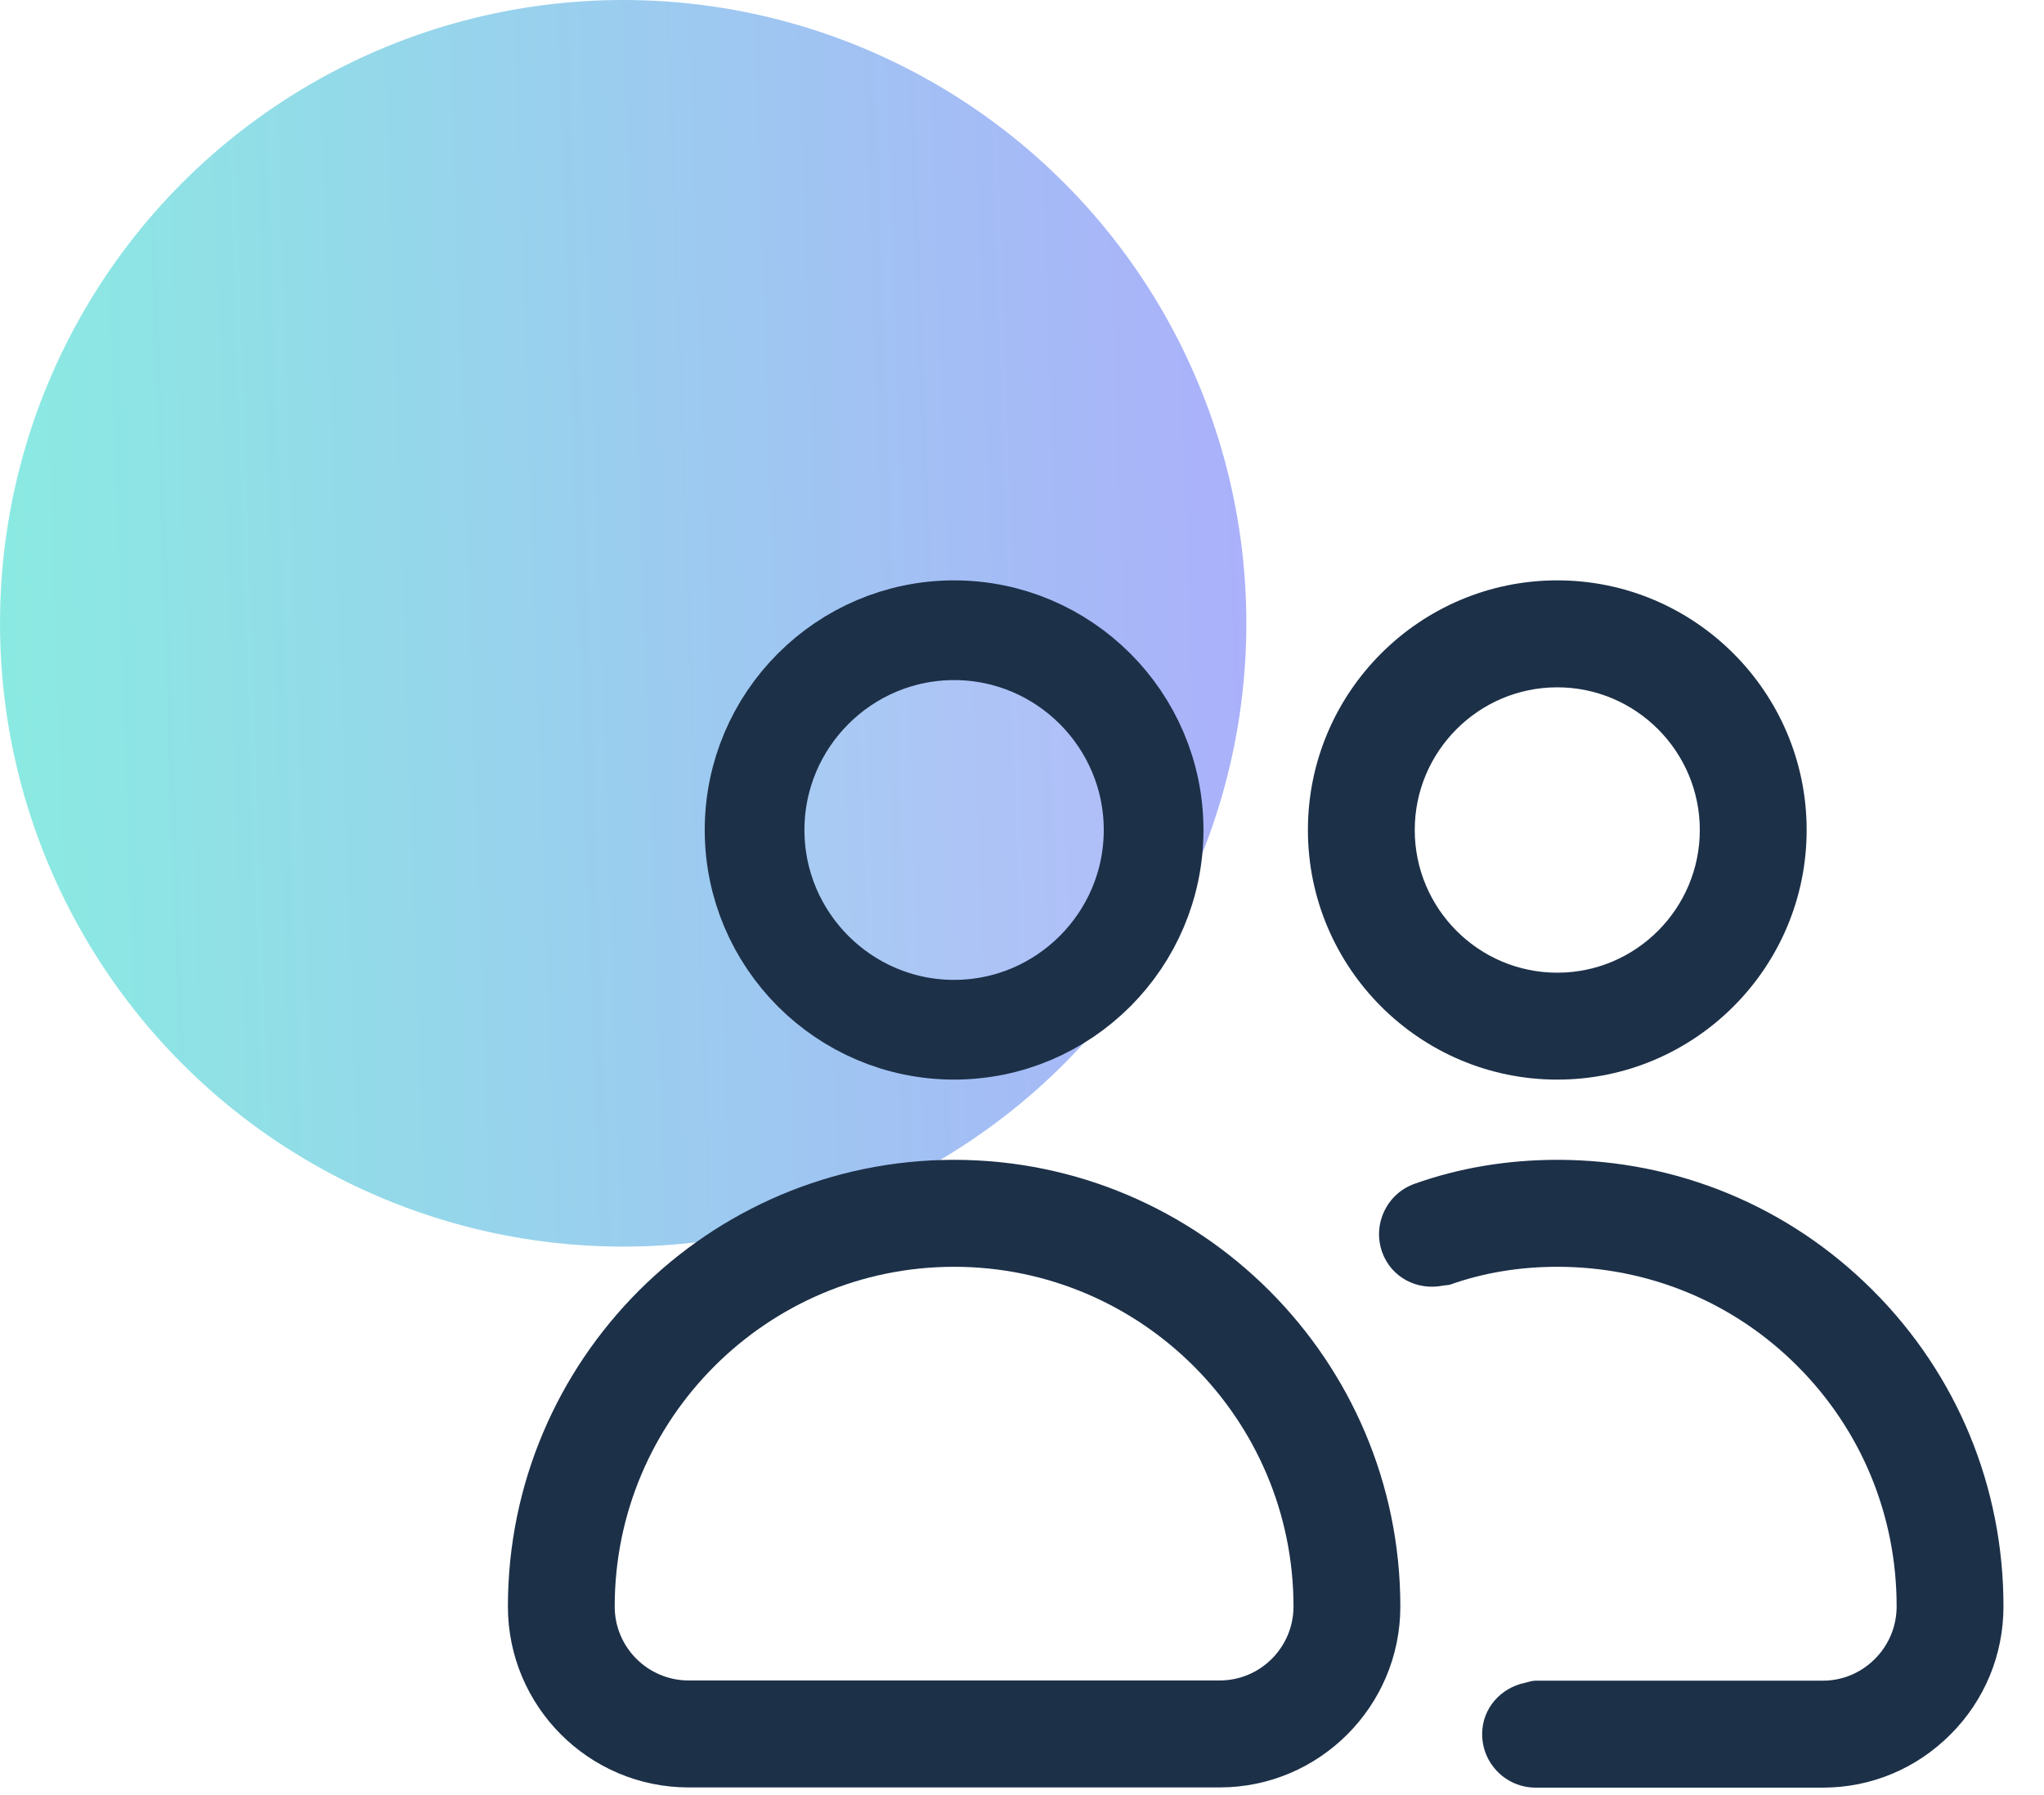 <svg width="41" height="36" viewBox="0 0 41 36" fill="none" xmlns="http://www.w3.org/2000/svg">
<g id="like">
<circle id="Ellipse 81" opacity="0.5" cx="12.5" cy="12.5" r="12.5" fill="url(#paint0_linear_15_2435)"/>
<g id="Group 35792">
<path id="Vector" d="M31.237 21.651C33.995 21.651 36.239 19.406 36.239 16.645C36.239 13.885 33.995 11.639 31.237 11.639C28.479 11.639 26.235 13.885 26.235 16.645C26.235 19.406 28.479 21.651 31.237 21.651ZM34.096 16.645C34.096 18.223 32.813 19.507 31.237 19.507C29.66 19.507 28.378 18.223 28.378 16.645C28.378 15.068 29.66 13.784 31.237 13.784C32.813 13.784 34.096 15.068 34.096 16.645Z" fill="#1C3048"/>
<path id="Vector_2" d="M31.241 23.26C30.233 23.26 29.268 23.422 28.373 23.741C27.817 23.939 27.526 24.553 27.724 25.11C27.905 25.62 28.43 25.887 28.946 25.782C28.996 25.772 29.045 25.778 29.093 25.761C29.756 25.525 30.479 25.405 31.241 25.405C33.062 25.405 34.772 26.112 36.054 27.396C37.337 28.68 38.044 30.392 38.044 32.214C38.044 32.613 37.89 32.986 37.608 33.269C37.327 33.55 36.957 33.705 36.566 33.705H30.802C30.727 33.705 30.66 33.733 30.589 33.748C30.103 33.849 29.73 34.26 29.73 34.777C29.73 35.369 30.21 35.85 30.802 35.85H36.566C37.53 35.85 38.438 35.471 39.123 34.785C39.81 34.099 40.187 33.186 40.187 32.214C40.187 29.819 39.257 27.569 37.569 25.88C35.882 24.191 33.634 23.26 31.241 23.26Z" fill="#1C3048"/>
<g id="Vector_3" filter="url(#filter0_b_15_2435)">
<path d="M19.138 21.651C21.896 21.651 24.14 19.406 24.14 16.645C24.14 13.885 21.896 11.639 19.138 11.639C16.38 11.639 14.136 13.885 14.136 16.645C14.136 19.406 16.38 21.651 19.138 21.651Z" fill="white" fill-opacity="0.1"/>
<path d="M23.14 16.645C23.14 18.854 21.343 20.651 19.138 20.651C16.933 20.651 15.136 18.854 15.136 16.645C15.136 14.436 16.933 12.639 19.138 12.639C21.343 12.639 23.14 14.436 23.14 16.645Z" stroke="#1C3048" stroke-width="2"/>
</g>
<path id="Vector_4" d="M13.812 35.846H24.465C26.463 35.846 28.089 34.219 28.089 32.218C28.089 27.279 24.073 23.26 19.138 23.26C14.202 23.26 10.188 27.279 10.188 32.218C10.188 34.219 11.813 35.846 13.812 35.846ZM19.138 25.405C22.892 25.405 25.946 28.462 25.946 32.218C25.946 33.036 25.282 33.701 24.465 33.701H13.812C12.995 33.701 12.33 33.036 12.33 32.218C12.33 28.462 15.384 25.405 19.138 25.405Z" fill="#1C3048"/>
</g>
</g>
<defs>
<filter id="filter0_b_15_2435" x="9.136" y="6.639" width="20.004" height="20.012" filterUnits="userSpaceOnUse" color-interpolation-filters="sRGB">
<feFlood flood-opacity="0" result="BackgroundImageFix"/>
<feGaussianBlur in="BackgroundImageFix" stdDeviation="2.5"/>
<feComposite in2="SourceAlpha" operator="in" result="effect1_backgroundBlur_15_2435"/>
<feBlend mode="normal" in="SourceGraphic" in2="effect1_backgroundBlur_15_2435" result="shape"/>
</filter>
<linearGradient id="paint0_linear_15_2435" x1="25.171" y1="3.80698e-06" x2="-0.829" y2="0.894" gradientUnits="userSpaceOnUse">
<stop stop-color="#5961F8"/>
<stop offset="1" stop-color="#15D8C5"/>
<stop offset="1" stop-color="#15D8C5"/>
</linearGradient>
</defs>
</svg>
